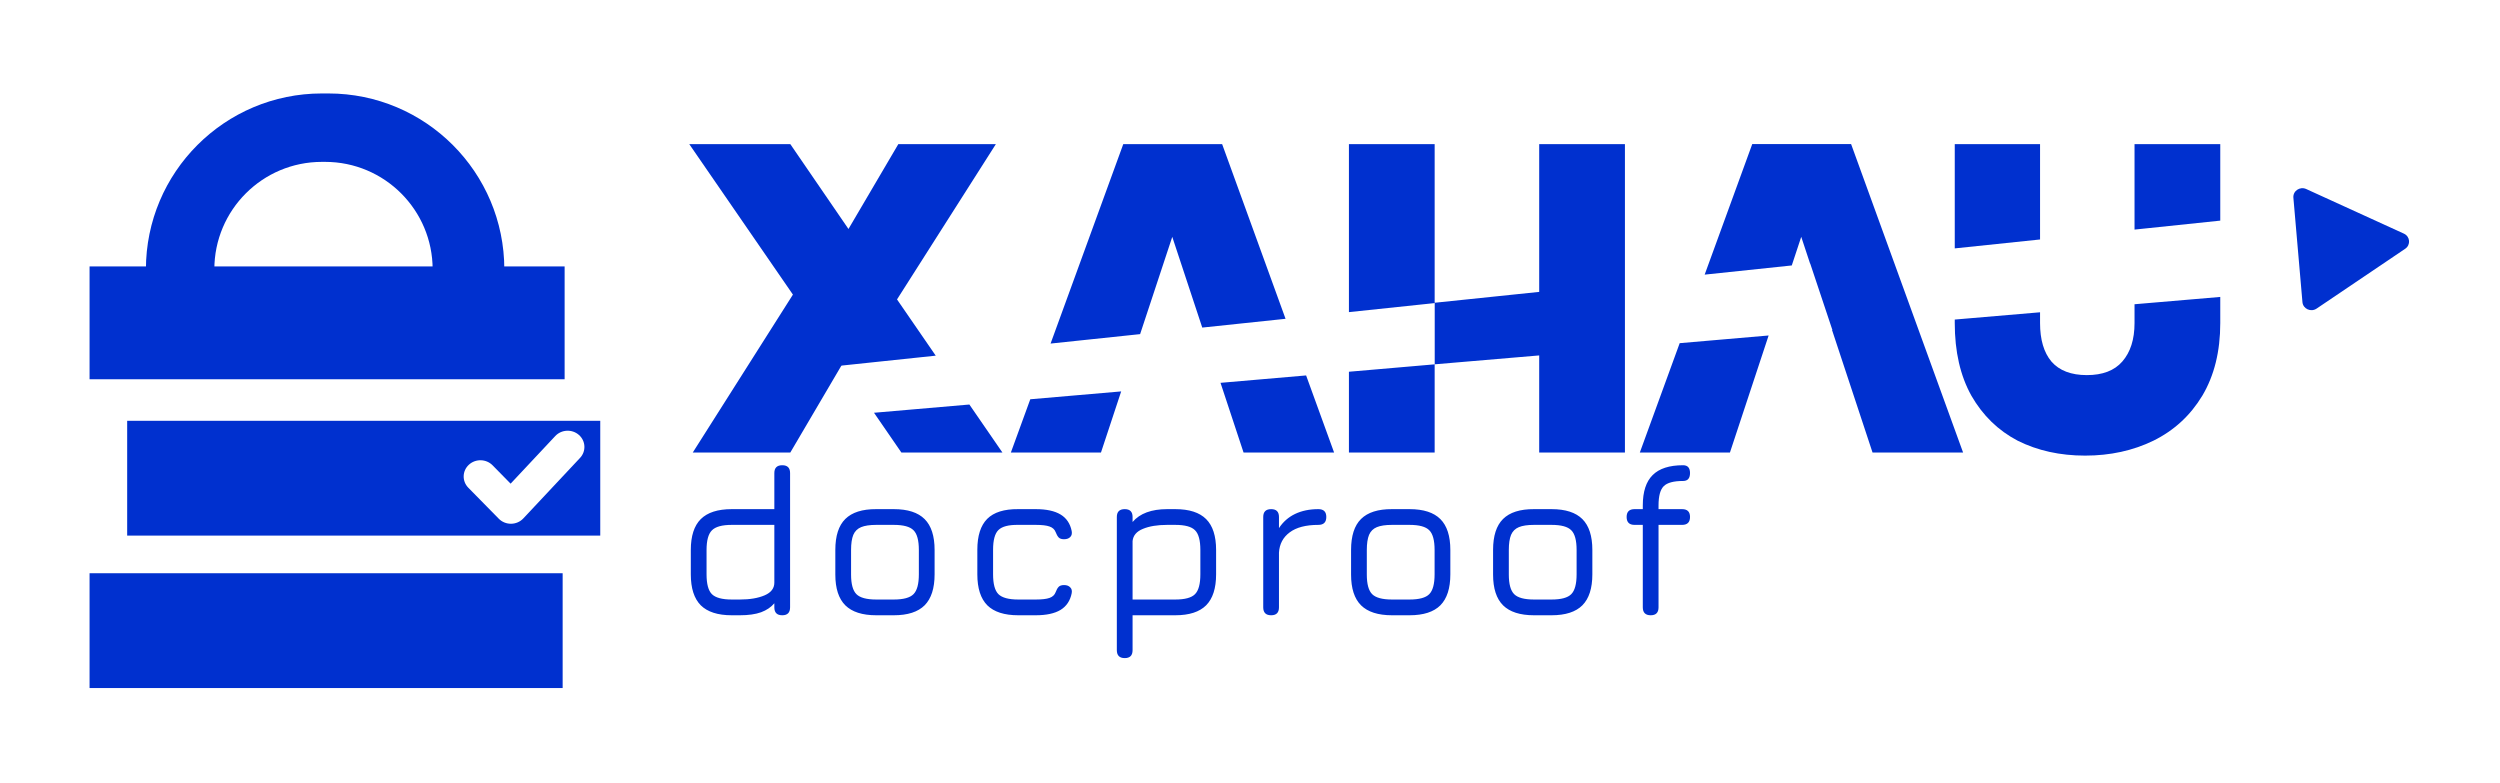 <svg width="642" height="201" viewBox="0 0 642 201" fill="none" xmlns="http://www.w3.org/2000/svg">
<rect x="23" y="68.419" width="121.995" height="28.974" fill="#0030CF"/>
<rect x="23" y="147.208" width="121.487" height="29.482" fill="#0030CF"/>
<path fill-rule="evenodd" clip-rule="evenodd" d="M82.654 24C57.7 24 37.471 44.229 37.471 69.183L55.042 69.183C55.042 53.934 67.404 41.571 82.654 41.571H83.491C98.741 41.571 111.103 53.934 111.103 69.183L129.511 69.183C129.511 44.229 109.282 24 84.327 24H82.654Z" fill="#0030CF"/>
<path fill-rule="evenodd" clip-rule="evenodd" d="M154.145 108.068H32.658V137.55H154.145V108.068ZM148.668 111.693C150.427 113.242 150.558 115.881 148.96 117.586L134.385 133.134C133.582 133.991 132.446 134.486 131.251 134.5C130.055 134.513 128.908 134.044 128.084 133.205L120.258 125.242C118.619 123.574 118.685 120.933 120.407 119.344C122.128 117.756 124.852 117.82 126.491 119.488L131.126 124.205L142.589 111.976C144.187 110.271 146.909 110.144 148.668 111.693Z" fill="#0030CF"/>
<path d="M187.905 158C184.33 158 181.681 157.147 179.958 155.442C178.253 153.719 177.4 151.07 177.4 147.495V141.225C177.4 137.65 178.253 135.01 179.958 133.305C181.681 131.6 184.33 130.747 187.905 130.747H198.85V121.48C198.85 120.142 199.528 119.472 200.885 119.472C202.223 119.472 202.893 120.142 202.893 121.48V155.965C202.893 157.322 202.223 158 200.885 158C199.528 158 198.85 157.322 198.85 155.965V154.92C198.007 155.928 196.87 156.698 195.44 157.23C194.01 157.743 192.195 158 189.995 158H187.905ZM187.905 153.958H189.995C192.562 153.958 194.679 153.6 196.348 152.885C198.016 152.17 198.85 151.079 198.85 149.612V134.79H187.905C185.43 134.79 183.734 135.257 182.818 136.192C181.901 137.109 181.443 138.787 181.443 141.225V147.495C181.443 149.97 181.901 151.666 182.818 152.582C183.753 153.499 185.448 153.958 187.905 153.958ZM225.017 158C221.442 158 218.793 157.147 217.07 155.442C215.365 153.737 214.512 151.107 214.512 147.55V141.225C214.512 137.613 215.365 134.964 217.07 133.277C218.793 131.572 221.442 130.729 225.017 130.747H229.527C233.102 130.747 235.742 131.6 237.447 133.305C239.152 135.01 240.005 137.65 240.005 141.225V147.495C240.005 151.07 239.152 153.719 237.447 155.442C235.742 157.147 233.102 158 229.527 158H225.017ZM218.555 147.55C218.555 149.988 219.013 151.666 219.93 152.582C220.846 153.499 222.542 153.958 225.017 153.958H229.527C232.002 153.958 233.689 153.499 234.587 152.582C235.504 151.666 235.962 149.97 235.962 147.495V141.225C235.962 138.75 235.504 137.063 234.587 136.165C233.689 135.248 232.002 134.79 229.527 134.79H225.017C223.367 134.79 222.075 134.982 221.14 135.367C220.205 135.752 219.535 136.412 219.132 137.347C218.747 138.282 218.555 139.575 218.555 141.225V147.55ZM261.485 158C257.91 158 255.261 157.147 253.537 155.442C251.832 153.719 250.98 151.07 250.98 147.495V141.17C250.98 137.595 251.823 134.955 253.51 133.25C255.215 131.545 257.873 130.711 261.485 130.747H265.995C268.708 130.747 270.826 131.206 272.347 132.122C273.869 133.039 274.822 134.451 275.207 136.357C275.336 137.036 275.207 137.558 274.822 137.925C274.456 138.292 273.924 138.475 273.227 138.475C272.604 138.475 272.146 138.319 271.852 138.007C271.559 137.677 271.302 137.219 271.082 136.632C270.826 135.954 270.303 135.477 269.515 135.202C268.745 134.927 267.571 134.79 265.995 134.79H261.485C259.028 134.753 257.332 135.193 256.397 136.11C255.481 137.008 255.022 138.695 255.022 141.17V147.495C255.022 149.97 255.481 151.666 256.397 152.582C257.332 153.499 259.028 153.958 261.485 153.958H265.995C267.571 153.958 268.745 153.82 269.515 153.545C270.303 153.27 270.826 152.784 271.082 152.087C271.302 151.482 271.559 151.024 271.852 150.712C272.146 150.401 272.613 150.245 273.255 150.245C273.933 150.245 274.456 150.437 274.822 150.822C275.207 151.189 275.336 151.702 275.207 152.362C274.822 154.269 273.869 155.69 272.347 156.625C270.826 157.542 268.708 158 265.995 158H261.485ZM288.837 169C287.481 169 286.802 168.322 286.802 166.965V132.755C286.802 131.417 287.481 130.747 288.837 130.747C290.176 130.747 290.845 131.417 290.845 132.755V134.047C291.78 132.947 292.99 132.122 294.475 131.572C295.96 131.022 297.711 130.747 299.727 130.747H301.817C305.392 130.747 308.032 131.6 309.737 133.305C311.442 135.01 312.295 137.65 312.295 141.225V147.495C312.295 151.07 311.442 153.719 309.737 155.442C308.032 157.147 305.392 158 301.817 158H290.845V166.965C290.845 168.322 290.176 169 288.837 169ZM290.845 153.958H301.817C304.292 153.958 305.979 153.499 306.877 152.582C307.794 151.666 308.252 149.97 308.252 147.495V141.225C308.252 138.75 307.794 137.063 306.877 136.165C305.979 135.248 304.292 134.79 301.817 134.79H299.727C297.216 134.79 295.144 135.129 293.512 135.807C291.881 136.467 290.991 137.512 290.845 138.942V153.958ZM326.433 158C325.076 158 324.398 157.322 324.398 155.965V132.755C324.398 131.417 325.076 130.747 326.433 130.747C327.771 130.747 328.44 131.417 328.44 132.755V135.615C329.485 134.02 330.86 132.81 332.565 131.985C334.289 131.16 336.287 130.747 338.56 130.747C339.917 130.747 340.595 131.417 340.595 132.755C340.595 134.112 339.917 134.79 338.56 134.79C335.352 134.79 332.895 135.432 331.19 136.715C329.485 137.98 328.569 139.712 328.44 141.912V155.965C328.44 157.322 327.771 158 326.433 158ZM357.46 158C353.885 158 351.236 157.147 349.512 155.442C347.807 153.737 346.955 151.107 346.955 147.55V141.225C346.955 137.613 347.807 134.964 349.512 133.277C351.236 131.572 353.885 130.729 357.46 130.747H361.97C365.545 130.747 368.185 131.6 369.89 133.305C371.595 135.01 372.447 137.65 372.447 141.225V147.495C372.447 151.07 371.595 153.719 369.89 155.442C368.185 157.147 365.545 158 361.97 158H357.46ZM350.997 147.55C350.997 149.988 351.456 151.666 352.372 152.582C353.289 153.499 354.985 153.958 357.46 153.958H361.97C364.445 153.958 366.131 153.499 367.03 152.582C367.946 151.666 368.405 149.97 368.405 147.495V141.225C368.405 138.75 367.946 137.063 367.03 136.165C366.131 135.248 364.445 134.79 361.97 134.79H357.46C355.81 134.79 354.517 134.982 353.582 135.367C352.647 135.752 351.978 136.412 351.575 137.347C351.19 138.282 350.997 139.575 350.997 141.225V147.55ZM393.927 158C390.352 158 387.703 157.147 385.98 155.442C384.275 153.737 383.422 151.107 383.422 147.55V141.225C383.422 137.613 384.275 134.964 385.98 133.277C387.703 131.572 390.352 130.729 393.927 130.747H398.437C402.012 130.747 404.652 131.6 406.357 133.305C408.062 135.01 408.915 137.65 408.915 141.225V147.495C408.915 151.07 408.062 153.719 406.357 155.442C404.652 157.147 402.012 158 398.437 158H393.927ZM387.465 147.55C387.465 149.988 387.923 151.666 388.84 152.582C389.756 153.499 391.452 153.958 393.927 153.958H398.437C400.912 153.958 402.599 153.499 403.497 152.582C404.414 151.666 404.872 149.97 404.872 147.495V141.225C404.872 138.75 404.414 137.063 403.497 136.165C402.599 135.248 400.912 134.79 398.437 134.79H393.927C392.277 134.79 390.985 134.982 390.05 135.367C389.115 135.752 388.446 136.412 388.042 137.347C387.657 138.282 387.465 139.575 387.465 141.225V147.55ZM423.905 158C422.548 158 421.87 157.322 421.87 155.965V134.79H419.752C418.396 134.79 417.717 134.112 417.717 132.755C417.717 131.417 418.396 130.747 419.752 130.747H421.87V129.785C421.87 126.265 422.713 123.671 424.4 122.002C426.087 120.316 428.69 119.472 432.21 119.472C433.402 119.472 433.997 120.142 433.997 121.48C433.997 122.837 433.402 123.515 432.21 123.515C429.808 123.515 428.158 123.955 427.26 124.835C426.362 125.715 425.912 127.365 425.912 129.785V130.747H431.962C433.319 130.747 433.997 131.417 433.997 132.755C433.997 134.112 433.319 134.79 431.962 134.79H425.912V155.965C425.912 157.322 425.243 158 423.905 158Z" fill="#0030CF"/>
<path fill-rule="evenodd" clip-rule="evenodd" d="M421.109 116.206H444.248L454.183 86.153L431.344 88.126L421.109 116.206ZM464.824 67.673L462.558 60.818L460.128 68.168L437.758 70.525L449.977 37H475.363L504.119 116.206H480.867L470.468 84.747L470.555 84.739L464.86 67.669L464.824 67.673ZM216.161 93.96L216.09 93.856L202.948 116.214H177.899L203.621 75.655L177 37.007H202.948L217.887 58.803L230.692 37.007H255.741L230.355 76.891L240.298 91.335L216.212 93.873L216.161 93.96ZM224.446 105.997L231.478 116.214H257.426L248.936 103.882L224.446 105.997ZM264.576 102.531L259.589 116.214H282.728L287.918 100.515L264.576 102.531ZM308.739 84.122L301.038 60.825L292.781 85.804L269.789 88.227L288.457 37.007H313.843L330.129 81.868L308.739 84.122ZM313.429 98.311L319.347 116.214H342.598L335.41 96.412L313.429 98.311ZM346.404 95.463V116.214H368.42V93.561L346.404 95.463ZM368.436 93.555L395.266 91.273V116.214H417.282V37.007H395.266V74.959L368.42 77.748V37.007H346.404V80.153L368.436 77.831V93.555ZM523.886 61.497V37.007H501.982V63.787L523.886 61.497ZM523.886 80.195V82.958C523.886 87.227 524.859 90.523 526.806 92.845C528.828 95.167 531.861 96.328 535.905 96.328C539.948 96.328 542.981 95.167 545.003 92.845C547.1 90.448 548.148 87.152 548.148 82.958V78.129L570.164 76.253V82.958C570.164 90.223 568.629 96.44 565.559 101.608C562.489 106.701 558.295 110.559 552.978 113.18C547.736 115.727 541.895 117 535.455 117C529.015 117 523.249 115.727 518.157 113.18C513.14 110.559 509.171 106.701 506.25 101.608C503.405 96.515 501.982 90.298 501.982 82.958V82.062L523.886 80.195ZM570.164 56.657L548.148 58.959V37.007H570.164V56.657Z" fill="#0030CF"/>
<path d="M617.318 59.995C618.934 60.733 619.121 62.893 617.655 63.883L594.903 79.247C593.437 80.237 591.417 79.314 591.267 77.587L588.941 50.771C588.791 49.043 590.624 47.806 592.24 48.544L617.318 59.995Z" fill="#0030CF"/>
</svg>
